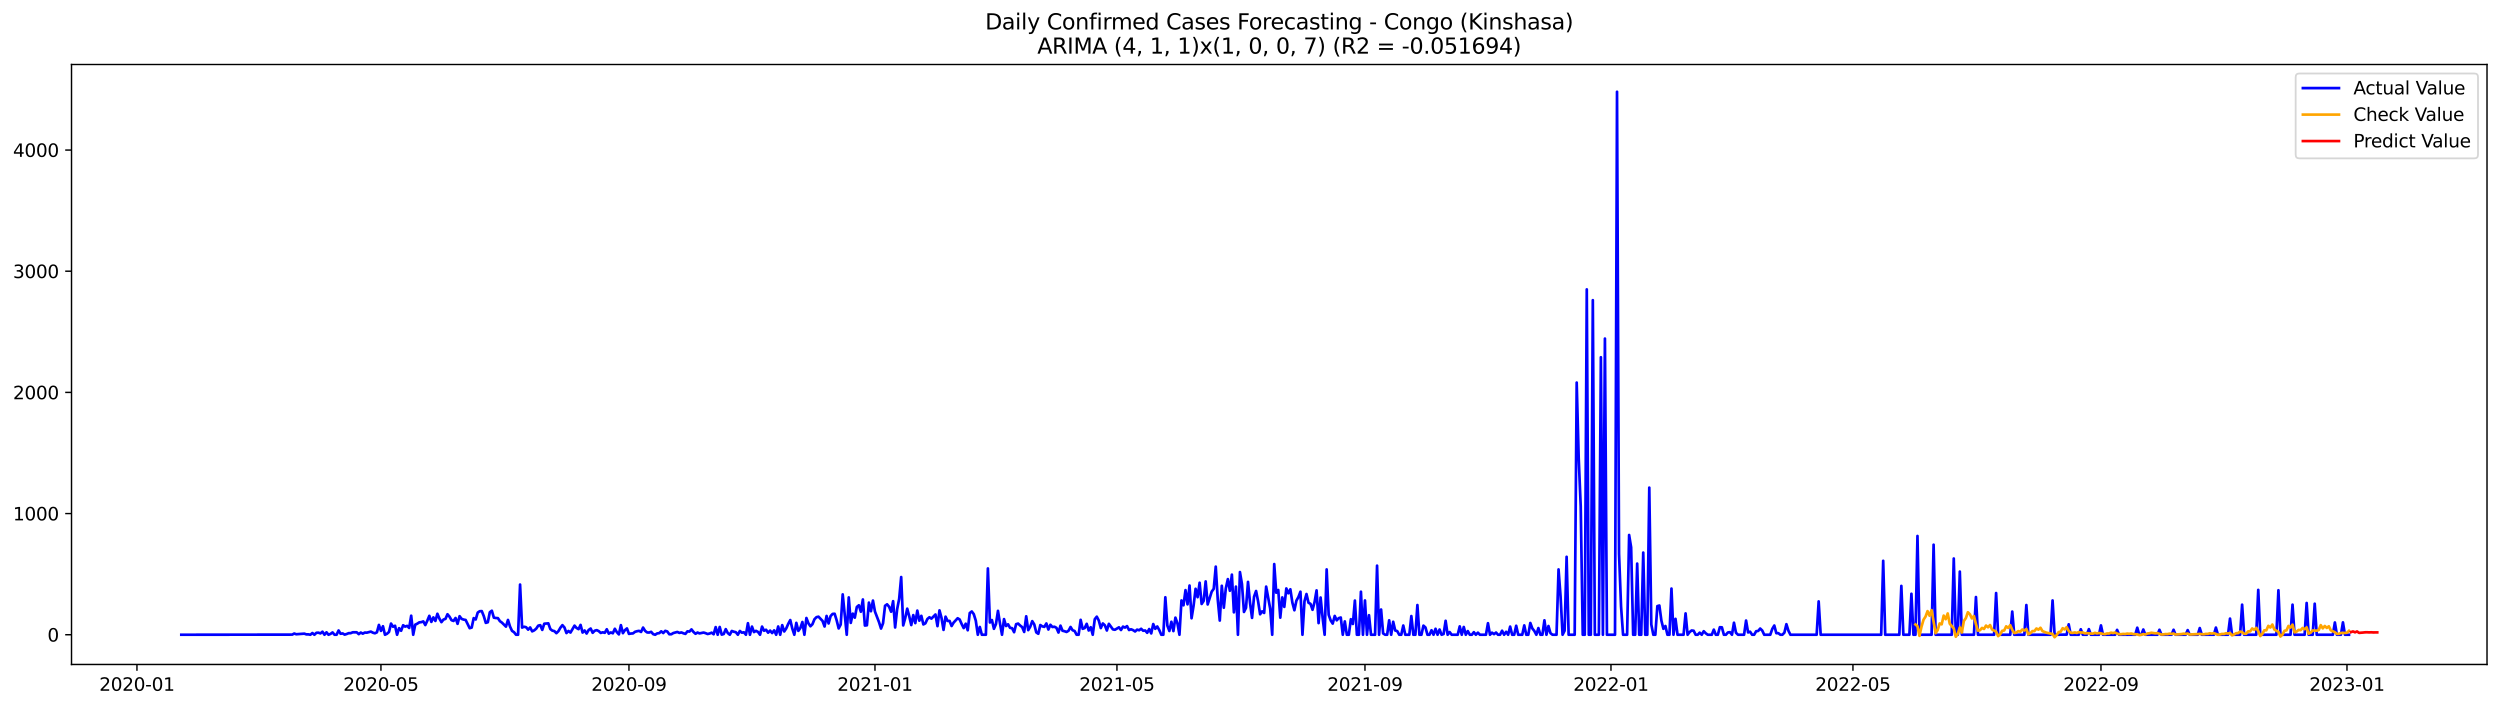<?xml version="1.0" encoding="utf-8" standalone="no"?>
<!DOCTYPE svg PUBLIC "-//W3C//DTD SVG 1.1//EN"
  "http://www.w3.org/Graphics/SVG/1.1/DTD/svg11.dtd">
<svg xmlns:xlink="http://www.w3.org/1999/xlink" width="1386.05pt" height="392.274pt" viewBox="0 0 1386.05 392.274" xmlns="http://www.w3.org/2000/svg" version="1.1">
 <defs>
  <style type="text/css">*{stroke-linejoin: round; stroke-linecap: butt}</style>
 </defs>
 <g id="figure_1">
  <g id="patch_1">
   <path d="M 0 392.274 
L 1386.05 392.274 
L 1386.05 0 
L 0 0 
z
" style="fill: #ffffff"/>
  </g>
  <g id="axes_1">
   <g id="patch_2">
    <path d="M 39.65 368.396 
L 1378.85 368.396 
L 1378.85 35.755 
L 39.65 35.755 
z
" style="fill: #ffffff"/>
   </g>
   <g id="matplotlib.axis_1">
    <g id="xtick_1">
     <g id="line2d_1">
      <defs>
       <path id="mf7fb9872f3" d="M 0 0 
L 0 3.5 
" style="stroke: #000000; stroke-width: 0.8"/>
      </defs>
      <g>
       <use xlink:href="#mf7fb9872f3" x="75.928" y="368.396" style="stroke: #000000; stroke-width: 0.8"/>
      </g>
     </g>
     <g id="text_1">
      <!-- 2020-01 -->
      <g transform="translate(55.036 382.994)scale(0.1 -0.1)">
       <defs>
        <path id="DejaVuSans-32" d="M 1228 531 
L 3431 531 
L 3431 0 
L 469 0 
L 469 531 
Q 828 903 1448 1529 
Q 2069 2156 2228 2338 
Q 2531 2678 2651 2914 
Q 2772 3150 2772 3378 
Q 2772 3750 2511 3984 
Q 2250 4219 1831 4219 
Q 1534 4219 1204 4116 
Q 875 4013 500 3803 
L 500 4441 
Q 881 4594 1212 4672 
Q 1544 4750 1819 4750 
Q 2544 4750 2975 4387 
Q 3406 4025 3406 3419 
Q 3406 3131 3298 2873 
Q 3191 2616 2906 2266 
Q 2828 2175 2409 1742 
Q 1991 1309 1228 531 
z
" transform="scale(0.016)"/>
        <path id="DejaVuSans-30" d="M 2034 4250 
Q 1547 4250 1301 3770 
Q 1056 3291 1056 2328 
Q 1056 1369 1301 889 
Q 1547 409 2034 409 
Q 2525 409 2770 889 
Q 3016 1369 3016 2328 
Q 3016 3291 2770 3770 
Q 2525 4250 2034 4250 
z
M 2034 4750 
Q 2819 4750 3233 4129 
Q 3647 3509 3647 2328 
Q 3647 1150 3233 529 
Q 2819 -91 2034 -91 
Q 1250 -91 836 529 
Q 422 1150 422 2328 
Q 422 3509 836 4129 
Q 1250 4750 2034 4750 
z
" transform="scale(0.016)"/>
        <path id="DejaVuSans-2d" d="M 313 2009 
L 1997 2009 
L 1997 1497 
L 313 1497 
L 313 2009 
z
" transform="scale(0.016)"/>
        <path id="DejaVuSans-31" d="M 794 531 
L 1825 531 
L 1825 4091 
L 703 3866 
L 703 4441 
L 1819 4666 
L 2450 4666 
L 2450 531 
L 3481 531 
L 3481 0 
L 794 0 
L 794 531 
z
" transform="scale(0.016)"/>
       </defs>
       <use xlink:href="#DejaVuSans-32"/>
       <use xlink:href="#DejaVuSans-30" x="63.623"/>
       <use xlink:href="#DejaVuSans-32" x="127.246"/>
       <use xlink:href="#DejaVuSans-30" x="190.869"/>
       <use xlink:href="#DejaVuSans-2d" x="254.492"/>
       <use xlink:href="#DejaVuSans-30" x="290.576"/>
       <use xlink:href="#DejaVuSans-31" x="354.199"/>
      </g>
     </g>
    </g>
    <g id="xtick_2">
     <g id="line2d_2">
      <g>
       <use xlink:href="#mf7fb9872f3" x="211.2" y="368.396" style="stroke: #000000; stroke-width: 0.8"/>
      </g>
     </g>
     <g id="text_2">
      <!-- 2020-05 -->
      <g transform="translate(190.309 382.994)scale(0.1 -0.1)">
       <defs>
        <path id="DejaVuSans-35" d="M 691 4666 
L 3169 4666 
L 3169 4134 
L 1269 4134 
L 1269 2991 
Q 1406 3038 1543 3061 
Q 1681 3084 1819 3084 
Q 2600 3084 3056 2656 
Q 3513 2228 3513 1497 
Q 3513 744 3044 326 
Q 2575 -91 1722 -91 
Q 1428 -91 1123 -41 
Q 819 9 494 109 
L 494 744 
Q 775 591 1075 516 
Q 1375 441 1709 441 
Q 2250 441 2565 725 
Q 2881 1009 2881 1497 
Q 2881 1984 2565 2268 
Q 2250 2553 1709 2553 
Q 1456 2553 1204 2497 
Q 953 2441 691 2322 
L 691 4666 
z
" transform="scale(0.016)"/>
       </defs>
       <use xlink:href="#DejaVuSans-32"/>
       <use xlink:href="#DejaVuSans-30" x="63.623"/>
       <use xlink:href="#DejaVuSans-32" x="127.246"/>
       <use xlink:href="#DejaVuSans-30" x="190.869"/>
       <use xlink:href="#DejaVuSans-2d" x="254.492"/>
       <use xlink:href="#DejaVuSans-30" x="290.576"/>
       <use xlink:href="#DejaVuSans-35" x="354.199"/>
      </g>
     </g>
    </g>
    <g id="xtick_3">
     <g id="line2d_3">
      <g>
       <use xlink:href="#mf7fb9872f3" x="348.709" y="368.396" style="stroke: #000000; stroke-width: 0.8"/>
      </g>
     </g>
     <g id="text_3">
      <!-- 2020-09 -->
      <g transform="translate(327.818 382.994)scale(0.1 -0.1)">
       <defs>
        <path id="DejaVuSans-39" d="M 703 97 
L 703 672 
Q 941 559 1184 500 
Q 1428 441 1663 441 
Q 2288 441 2617 861 
Q 2947 1281 2994 2138 
Q 2813 1869 2534 1725 
Q 2256 1581 1919 1581 
Q 1219 1581 811 2004 
Q 403 2428 403 3163 
Q 403 3881 828 4315 
Q 1253 4750 1959 4750 
Q 2769 4750 3195 4129 
Q 3622 3509 3622 2328 
Q 3622 1225 3098 567 
Q 2575 -91 1691 -91 
Q 1453 -91 1209 -44 
Q 966 3 703 97 
z
M 1959 2075 
Q 2384 2075 2632 2365 
Q 2881 2656 2881 3163 
Q 2881 3666 2632 3958 
Q 2384 4250 1959 4250 
Q 1534 4250 1286 3958 
Q 1038 3666 1038 3163 
Q 1038 2656 1286 2365 
Q 1534 2075 1959 2075 
z
" transform="scale(0.016)"/>
       </defs>
       <use xlink:href="#DejaVuSans-32"/>
       <use xlink:href="#DejaVuSans-30" x="63.623"/>
       <use xlink:href="#DejaVuSans-32" x="127.246"/>
       <use xlink:href="#DejaVuSans-30" x="190.869"/>
       <use xlink:href="#DejaVuSans-2d" x="254.492"/>
       <use xlink:href="#DejaVuSans-30" x="290.576"/>
       <use xlink:href="#DejaVuSans-39" x="354.199"/>
      </g>
     </g>
    </g>
    <g id="xtick_4">
     <g id="line2d_4">
      <g>
       <use xlink:href="#mf7fb9872f3" x="485.1" y="368.396" style="stroke: #000000; stroke-width: 0.8"/>
      </g>
     </g>
     <g id="text_4">
      <!-- 2021-01 -->
      <g transform="translate(464.208 382.994)scale(0.1 -0.1)">
       <use xlink:href="#DejaVuSans-32"/>
       <use xlink:href="#DejaVuSans-30" x="63.623"/>
       <use xlink:href="#DejaVuSans-32" x="127.246"/>
       <use xlink:href="#DejaVuSans-31" x="190.869"/>
       <use xlink:href="#DejaVuSans-2d" x="254.492"/>
       <use xlink:href="#DejaVuSans-30" x="290.576"/>
       <use xlink:href="#DejaVuSans-31" x="354.199"/>
      </g>
     </g>
    </g>
    <g id="xtick_5">
     <g id="line2d_5">
      <g>
       <use xlink:href="#mf7fb9872f3" x="619.255" y="368.396" style="stroke: #000000; stroke-width: 0.8"/>
      </g>
     </g>
     <g id="text_5">
      <!-- 2021-05 -->
      <g transform="translate(598.363 382.994)scale(0.1 -0.1)">
       <use xlink:href="#DejaVuSans-32"/>
       <use xlink:href="#DejaVuSans-30" x="63.623"/>
       <use xlink:href="#DejaVuSans-32" x="127.246"/>
       <use xlink:href="#DejaVuSans-31" x="190.869"/>
       <use xlink:href="#DejaVuSans-2d" x="254.492"/>
       <use xlink:href="#DejaVuSans-30" x="290.576"/>
       <use xlink:href="#DejaVuSans-35" x="354.199"/>
      </g>
     </g>
    </g>
    <g id="xtick_6">
     <g id="line2d_6">
      <g>
       <use xlink:href="#mf7fb9872f3" x="756.763" y="368.396" style="stroke: #000000; stroke-width: 0.8"/>
      </g>
     </g>
     <g id="text_6">
      <!-- 2021-09 -->
      <g transform="translate(735.872 382.994)scale(0.1 -0.1)">
       <use xlink:href="#DejaVuSans-32"/>
       <use xlink:href="#DejaVuSans-30" x="63.623"/>
       <use xlink:href="#DejaVuSans-32" x="127.246"/>
       <use xlink:href="#DejaVuSans-31" x="190.869"/>
       <use xlink:href="#DejaVuSans-2d" x="254.492"/>
       <use xlink:href="#DejaVuSans-30" x="290.576"/>
       <use xlink:href="#DejaVuSans-39" x="354.199"/>
      </g>
     </g>
    </g>
    <g id="xtick_7">
     <g id="line2d_7">
      <g>
       <use xlink:href="#mf7fb9872f3" x="893.154" y="368.396" style="stroke: #000000; stroke-width: 0.8"/>
      </g>
     </g>
     <g id="text_7">
      <!-- 2022-01 -->
      <g transform="translate(872.262 382.994)scale(0.1 -0.1)">
       <use xlink:href="#DejaVuSans-32"/>
       <use xlink:href="#DejaVuSans-30" x="63.623"/>
       <use xlink:href="#DejaVuSans-32" x="127.246"/>
       <use xlink:href="#DejaVuSans-32" x="190.869"/>
       <use xlink:href="#DejaVuSans-2d" x="254.492"/>
       <use xlink:href="#DejaVuSans-30" x="290.576"/>
       <use xlink:href="#DejaVuSans-31" x="354.199"/>
      </g>
     </g>
    </g>
    <g id="xtick_8">
     <g id="line2d_8">
      <g>
       <use xlink:href="#mf7fb9872f3" x="1027.309" y="368.396" style="stroke: #000000; stroke-width: 0.8"/>
      </g>
     </g>
     <g id="text_8">
      <!-- 2022-05 -->
      <g transform="translate(1006.417 382.994)scale(0.1 -0.1)">
       <use xlink:href="#DejaVuSans-32"/>
       <use xlink:href="#DejaVuSans-30" x="63.623"/>
       <use xlink:href="#DejaVuSans-32" x="127.246"/>
       <use xlink:href="#DejaVuSans-32" x="190.869"/>
       <use xlink:href="#DejaVuSans-2d" x="254.492"/>
       <use xlink:href="#DejaVuSans-30" x="290.576"/>
       <use xlink:href="#DejaVuSans-35" x="354.199"/>
      </g>
     </g>
    </g>
    <g id="xtick_9">
     <g id="line2d_9">
      <g>
       <use xlink:href="#mf7fb9872f3" x="1164.817" y="368.396" style="stroke: #000000; stroke-width: 0.8"/>
      </g>
     </g>
     <g id="text_9">
      <!-- 2022-09 -->
      <g transform="translate(1143.926 382.994)scale(0.1 -0.1)">
       <use xlink:href="#DejaVuSans-32"/>
       <use xlink:href="#DejaVuSans-30" x="63.623"/>
       <use xlink:href="#DejaVuSans-32" x="127.246"/>
       <use xlink:href="#DejaVuSans-32" x="190.869"/>
       <use xlink:href="#DejaVuSans-2d" x="254.492"/>
       <use xlink:href="#DejaVuSans-30" x="290.576"/>
       <use xlink:href="#DejaVuSans-39" x="354.199"/>
      </g>
     </g>
    </g>
    <g id="xtick_10">
     <g id="line2d_10">
      <g>
       <use xlink:href="#mf7fb9872f3" x="1301.208" y="368.396" style="stroke: #000000; stroke-width: 0.8"/>
      </g>
     </g>
     <g id="text_10">
      <!-- 2023-01 -->
      <g transform="translate(1280.317 382.994)scale(0.1 -0.1)">
       <defs>
        <path id="DejaVuSans-33" d="M 2597 2516 
Q 3050 2419 3304 2112 
Q 3559 1806 3559 1356 
Q 3559 666 3084 287 
Q 2609 -91 1734 -91 
Q 1441 -91 1130 -33 
Q 819 25 488 141 
L 488 750 
Q 750 597 1062 519 
Q 1375 441 1716 441 
Q 2309 441 2620 675 
Q 2931 909 2931 1356 
Q 2931 1769 2642 2001 
Q 2353 2234 1838 2234 
L 1294 2234 
L 1294 2753 
L 1863 2753 
Q 2328 2753 2575 2939 
Q 2822 3125 2822 3475 
Q 2822 3834 2567 4026 
Q 2313 4219 1838 4219 
Q 1578 4219 1281 4162 
Q 984 4106 628 3988 
L 628 4550 
Q 988 4650 1302 4700 
Q 1616 4750 1894 4750 
Q 2613 4750 3031 4423 
Q 3450 4097 3450 3541 
Q 3450 3153 3228 2886 
Q 3006 2619 2597 2516 
z
" transform="scale(0.016)"/>
       </defs>
       <use xlink:href="#DejaVuSans-32"/>
       <use xlink:href="#DejaVuSans-30" x="63.623"/>
       <use xlink:href="#DejaVuSans-32" x="127.246"/>
       <use xlink:href="#DejaVuSans-33" x="190.869"/>
       <use xlink:href="#DejaVuSans-2d" x="254.492"/>
       <use xlink:href="#DejaVuSans-30" x="290.576"/>
       <use xlink:href="#DejaVuSans-31" x="354.199"/>
      </g>
     </g>
    </g>
   </g>
   <g id="matplotlib.axis_2">
    <g id="ytick_1">
     <g id="line2d_11">
      <defs>
       <path id="mee8cd96e01" d="M 0 0 
L -3.5 0 
" style="stroke: #000000; stroke-width: 0.8"/>
      </defs>
      <g>
       <use xlink:href="#mee8cd96e01" x="39.65" y="351.91" style="stroke: #000000; stroke-width: 0.8"/>
      </g>
     </g>
     <g id="text_11">
      <!-- 0 -->
      <g transform="translate(26.288 355.709)scale(0.1 -0.1)">
       <use xlink:href="#DejaVuSans-30"/>
      </g>
     </g>
    </g>
    <g id="ytick_2">
     <g id="line2d_12">
      <g>
       <use xlink:href="#mee8cd96e01" x="39.65" y="284.73" style="stroke: #000000; stroke-width: 0.8"/>
      </g>
     </g>
     <g id="text_12">
      <!-- 1000 -->
      <g transform="translate(7.2 288.529)scale(0.1 -0.1)">
       <use xlink:href="#DejaVuSans-31"/>
       <use xlink:href="#DejaVuSans-30" x="63.623"/>
       <use xlink:href="#DejaVuSans-30" x="127.246"/>
       <use xlink:href="#DejaVuSans-30" x="190.869"/>
      </g>
     </g>
    </g>
    <g id="ytick_3">
     <g id="line2d_13">
      <g>
       <use xlink:href="#mee8cd96e01" x="39.65" y="217.549" style="stroke: #000000; stroke-width: 0.8"/>
      </g>
     </g>
     <g id="text_13">
      <!-- 2000 -->
      <g transform="translate(7.2 221.349)scale(0.1 -0.1)">
       <use xlink:href="#DejaVuSans-32"/>
       <use xlink:href="#DejaVuSans-30" x="63.623"/>
       <use xlink:href="#DejaVuSans-30" x="127.246"/>
       <use xlink:href="#DejaVuSans-30" x="190.869"/>
      </g>
     </g>
    </g>
    <g id="ytick_4">
     <g id="line2d_14">
      <g>
       <use xlink:href="#mee8cd96e01" x="39.65" y="150.369" style="stroke: #000000; stroke-width: 0.8"/>
      </g>
     </g>
     <g id="text_14">
      <!-- 3000 -->
      <g transform="translate(7.2 154.169)scale(0.1 -0.1)">
       <use xlink:href="#DejaVuSans-33"/>
       <use xlink:href="#DejaVuSans-30" x="63.623"/>
       <use xlink:href="#DejaVuSans-30" x="127.246"/>
       <use xlink:href="#DejaVuSans-30" x="190.869"/>
      </g>
     </g>
    </g>
    <g id="ytick_5">
     <g id="line2d_15">
      <g>
       <use xlink:href="#mee8cd96e01" x="39.65" y="83.189" style="stroke: #000000; stroke-width: 0.8"/>
      </g>
     </g>
     <g id="text_15">
      <!-- 4000 -->
      <g transform="translate(7.2 86.988)scale(0.1 -0.1)">
       <defs>
        <path id="DejaVuSans-34" d="M 2419 4116 
L 825 1625 
L 2419 1625 
L 2419 4116 
z
M 2253 4666 
L 3047 4666 
L 3047 1625 
L 3713 1625 
L 3713 1100 
L 3047 1100 
L 3047 0 
L 2419 0 
L 2419 1100 
L 313 1100 
L 313 1709 
L 2253 4666 
z
" transform="scale(0.016)"/>
       </defs>
       <use xlink:href="#DejaVuSans-34"/>
       <use xlink:href="#DejaVuSans-30" x="63.623"/>
       <use xlink:href="#DejaVuSans-30" x="127.246"/>
       <use xlink:href="#DejaVuSans-30" x="190.869"/>
      </g>
     </g>
    </g>
   </g>
   <g id="line2d_16">
    <path d="M 100.523 351.91 
L 162.01 351.843 
L 163.128 351.238 
L 164.246 351.641 
L 168.718 351.305 
L 169.836 351.708 
L 170.954 351.708 
L 172.072 351.91 
L 173.19 350.969 
L 174.308 351.91 
L 175.426 350.835 
L 176.544 350.768 
L 177.662 351.171 
L 178.78 350.23 
L 179.898 351.91 
L 181.016 350.566 
L 182.134 351.91 
L 183.252 351.439 
L 184.369 350.633 
L 185.487 351.91 
L 186.605 351.91 
L 187.723 349.558 
L 188.841 351.372 
L 189.959 351.171 
L 191.077 351.843 
L 192.195 351.507 
L 193.313 351.036 
L 194.431 351.036 
L 195.549 350.566 
L 197.785 350.566 
L 198.903 351.574 
L 200.021 350.7 
L 201.139 351.305 
L 202.257 350.7 
L 203.375 350.768 
L 205.611 350.163 
L 206.729 350.768 
L 207.847 351.104 
L 208.964 350.566 
L 210.082 346.468 
L 211.2 349.76 
L 212.318 347.207 
L 213.436 351.91 
L 214.554 351.372 
L 215.672 350.365 
L 216.79 345.729 
L 217.908 347.476 
L 219.026 346.938 
L 220.144 351.91 
L 221.262 348.282 
L 222.38 349.693 
L 223.498 346.67 
L 224.616 347.409 
L 225.734 347.006 
L 226.852 348.148 
L 227.97 341.362 
L 229.088 351.91 
L 230.206 346.334 
L 231.324 345.796 
L 232.442 345.057 
L 233.56 344.923 
L 234.677 344.52 
L 235.795 346.535 
L 236.913 344.117 
L 238.031 341.43 
L 239.149 344.789 
L 240.267 342.303 
L 241.385 344.251 
L 242.503 340.288 
L 243.621 342.975 
L 244.739 344.923 
L 245.857 343.512 
L 246.975 343.109 
L 248.093 340.556 
L 249.211 341.9 
L 250.329 343.848 
L 251.447 344.251 
L 252.565 342.639 
L 253.683 345.864 
L 254.801 341.631 
L 255.919 343.109 
L 257.037 343.512 
L 258.155 343.714 
L 260.39 348.282 
L 261.508 347.946 
L 262.626 342.706 
L 263.744 343.445 
L 264.862 339.616 
L 265.98 338.877 
L 267.098 338.81 
L 268.216 341.564 
L 269.334 345.326 
L 270.452 344.99 
L 271.57 339.414 
L 272.688 338.608 
L 273.806 342.437 
L 274.924 342.639 
L 276.042 342.706 
L 277.16 344.386 
L 278.278 345.192 
L 280.514 347.409 
L 281.632 343.714 
L 282.75 347.341 
L 283.868 349.76 
L 284.986 350.499 
L 286.103 351.91 
L 287.221 351.91 
L 288.339 324.097 
L 289.457 347.946 
L 290.575 347.476 
L 291.693 347.745 
L 292.811 349.088 
L 293.929 347.879 
L 295.047 350.029 
L 296.165 349.491 
L 297.283 348.551 
L 298.401 346.871 
L 299.519 346.603 
L 300.637 349.223 
L 301.755 345.796 
L 303.991 345.595 
L 305.109 348.752 
L 306.227 349.626 
L 307.345 349.894 
L 308.463 351.036 
L 309.581 349.962 
L 310.699 348.013 
L 311.816 346.603 
L 312.934 347.879 
L 314.052 350.969 
L 315.17 349.827 
L 316.288 350.7 
L 318.524 346.871 
L 319.642 348.148 
L 320.76 348.819 
L 321.878 346.468 
L 322.996 350.7 
L 324.114 349.558 
L 325.232 351.238 
L 326.35 349.29 
L 327.468 348.484 
L 328.586 350.835 
L 329.704 349.693 
L 330.822 349.357 
L 331.94 349.894 
L 333.058 350.902 
L 334.176 350.566 
L 335.294 350.835 
L 336.412 348.887 
L 337.529 351.305 
L 338.647 350.633 
L 339.765 351.104 
L 340.883 348.618 
L 342.001 350.499 
L 343.119 351.708 
L 344.237 346.603 
L 345.355 351.036 
L 346.473 349.357 
L 347.591 348.416 
L 348.709 351.439 
L 349.827 351.238 
L 350.945 351.171 
L 352.063 350.297 
L 353.181 349.962 
L 354.299 349.76 
L 355.417 350.365 
L 356.535 347.946 
L 357.653 349.76 
L 358.771 350.633 
L 359.889 350.7 
L 361.007 350.297 
L 362.125 351.574 
L 363.242 351.91 
L 364.36 351.171 
L 365.478 351.036 
L 366.596 350.029 
L 367.714 350.969 
L 368.832 349.76 
L 369.95 350.096 
L 371.068 351.641 
L 372.186 351.641 
L 373.304 350.969 
L 375.54 350.365 
L 376.658 350.902 
L 377.776 350.633 
L 378.894 351.104 
L 380.012 351.439 
L 381.13 350.029 
L 382.248 350.163 
L 383.366 348.954 
L 384.484 350.365 
L 385.602 351.372 
L 386.72 350.7 
L 387.838 351.171 
L 390.073 350.7 
L 391.191 351.036 
L 392.309 351.507 
L 393.427 351.238 
L 394.545 350.768 
L 395.663 351.641 
L 396.781 347.677 
L 397.899 351.91 
L 399.017 347.61 
L 400.135 351.843 
L 401.253 351.507 
L 402.371 348.819 
L 403.489 350.969 
L 404.607 351.91 
L 405.725 349.827 
L 406.843 350.23 
L 407.961 350.499 
L 409.079 351.91 
L 410.197 349.827 
L 411.315 350.768 
L 412.433 350.566 
L 413.551 351.91 
L 414.668 345.528 
L 415.786 351.91 
L 416.904 347.409 
L 418.022 350.432 
L 419.14 349.76 
L 420.258 350.365 
L 421.376 351.91 
L 422.494 347.409 
L 423.612 349.693 
L 424.73 349.155 
L 425.848 350.768 
L 426.966 349.626 
L 428.084 350.969 
L 429.202 349.491 
L 430.32 351.91 
L 431.438 347.341 
L 432.556 351.91 
L 433.674 346.603 
L 434.792 350.096 
L 435.91 348.416 
L 437.028 345.864 
L 438.146 343.781 
L 439.264 348.484 
L 440.381 351.91 
L 441.499 345.326 
L 442.617 349.76 
L 443.735 348.215 
L 444.853 344.856 
L 445.971 351.91 
L 447.089 342.639 
L 448.207 345.595 
L 449.325 347.207 
L 450.443 346.065 
L 451.561 343.311 
L 452.679 342.169 
L 453.797 341.9 
L 456.033 344.251 
L 457.151 347.341 
L 458.269 341.497 
L 459.387 345.662 
L 460.505 341.564 
L 461.623 340.355 
L 462.741 340.288 
L 463.859 343.915 
L 464.977 348.416 
L 466.094 346.267 
L 467.212 329.539 
L 469.448 351.91 
L 470.566 331.218 
L 471.684 345.326 
L 472.802 340.22 
L 473.92 342.437 
L 475.038 336.525 
L 476.156 335.585 
L 477.274 339.146 
L 478.392 332.36 
L 479.51 346.804 
L 480.628 346.67 
L 481.746 334.107 
L 482.864 338.877 
L 483.982 332.965 
L 485.1 339.078 
L 487.336 344.923 
L 488.454 348.484 
L 489.572 345.528 
L 490.69 335.854 
L 491.807 335.048 
L 492.925 336.391 
L 494.043 339.146 
L 495.161 333.301 
L 496.279 347.879 
L 497.397 337.735 
L 498.515 332.024 
L 499.633 319.932 
L 500.751 346.737 
L 501.869 342.706 
L 502.987 337.466 
L 504.105 341.698 
L 505.223 346.535 
L 506.341 341.027 
L 507.459 345.46 
L 508.577 338.541 
L 509.695 344.117 
L 510.813 341.43 
L 511.931 346.199 
L 513.049 345.595 
L 514.167 343.176 
L 515.285 342.236 
L 516.403 342.975 
L 518.638 340.691 
L 519.756 347.14 
L 520.874 338.407 
L 521.992 342.572 
L 523.11 349.223 
L 524.228 341.9 
L 525.346 344.251 
L 526.464 344.251 
L 527.582 347.073 
L 528.7 345.192 
L 530.936 342.773 
L 532.054 343.445 
L 533.172 345.998 
L 534.29 348.215 
L 535.408 345.796 
L 536.526 349.424 
L 537.644 339.884 
L 538.762 339.011 
L 539.88 340.489 
L 540.998 344.117 
L 542.116 351.91 
L 543.233 347.61 
L 544.351 351.91 
L 546.587 351.91 
L 547.705 315.162 
L 548.823 345.125 
L 549.941 343.781 
L 551.059 348.618 
L 552.177 345.998 
L 553.295 338.675 
L 554.413 345.662 
L 555.531 351.91 
L 556.649 343.243 
L 557.767 347.073 
L 558.885 346.132 
L 560.003 348.08 
L 561.121 348.282 
L 562.239 350.499 
L 563.357 346.065 
L 564.475 345.729 
L 565.593 346.804 
L 566.711 347.677 
L 567.829 350.365 
L 568.946 341.698 
L 570.064 349.357 
L 571.182 347.476 
L 572.3 344.386 
L 573.418 346.199 
L 574.536 350.633 
L 575.654 351.372 
L 576.772 346.535 
L 577.89 347.274 
L 579.008 347.543 
L 580.126 345.662 
L 581.244 349.021 
L 582.362 346.401 
L 583.48 347.61 
L 584.598 347.476 
L 585.716 348.08 
L 586.834 350.7 
L 587.952 346.871 
L 589.07 349.693 
L 590.188 349.962 
L 591.306 350.365 
L 592.424 349.693 
L 593.542 347.61 
L 594.659 349.424 
L 595.777 349.827 
L 596.895 351.91 
L 598.013 351.91 
L 599.131 343.647 
L 600.249 348.618 
L 601.367 348.215 
L 602.485 345.864 
L 603.603 349.558 
L 604.721 347.745 
L 605.839 351.91 
L 606.957 343.311 
L 608.075 341.9 
L 609.193 344.05 
L 610.311 348.215 
L 611.429 345.662 
L 612.547 346.67 
L 613.665 349.558 
L 614.783 345.864 
L 617.019 348.954 
L 618.137 349.155 
L 620.372 347.812 
L 621.49 349.29 
L 622.608 347.409 
L 623.726 347.946 
L 624.844 347.14 
L 625.962 349.29 
L 627.08 348.887 
L 628.198 349.357 
L 629.316 350.096 
L 630.434 349.088 
L 631.552 349.424 
L 632.67 348.618 
L 633.788 349.693 
L 634.906 349.558 
L 636.024 350.835 
L 637.142 348.752 
L 638.26 351.171 
L 639.378 345.998 
L 640.496 348.618 
L 641.614 347.341 
L 642.732 349.357 
L 643.85 351.91 
L 644.968 351.91 
L 646.085 331.151 
L 647.203 346.804 
L 648.321 349.827 
L 649.439 344.721 
L 650.557 349.894 
L 651.675 342.437 
L 652.793 345.595 
L 653.911 351.91 
L 655.029 332.898 
L 656.147 335.585 
L 657.265 327.187 
L 658.383 335.048 
L 659.501 324.635 
L 660.619 342.773 
L 661.737 335.854 
L 662.855 326.448 
L 663.973 331.084 
L 665.091 323.089 
L 666.209 334.846 
L 667.327 333.166 
L 668.445 322.35 
L 669.563 335.115 
L 671.798 327.994 
L 672.916 326.448 
L 674.034 314.154 
L 675.152 332.427 
L 676.27 344.05 
L 677.388 324.769 
L 678.506 336.929 
L 679.624 326.18 
L 680.742 321.074 
L 681.86 327.523 
L 682.978 318.588 
L 684.096 339.481 
L 685.214 325.239 
L 686.332 351.91 
L 687.45 317.178 
L 688.568 323.828 
L 689.686 339.28 
L 690.804 336.996 
L 691.922 322.619 
L 693.04 334.241 
L 694.158 342.572 
L 695.276 330.815 
L 696.394 327.658 
L 697.511 333.368 
L 698.629 340.556 
L 699.747 338.944 
L 700.865 339.817 
L 701.983 325.239 
L 704.219 337.466 
L 705.337 351.91 
L 706.455 312.744 
L 707.573 328.598 
L 708.691 327.12 
L 709.809 342.437 
L 710.927 331.218 
L 712.045 336.458 
L 713.163 326.247 
L 714.281 328.934 
L 715.399 326.717 
L 716.517 334.107 
L 717.635 338.339 
L 718.753 333.032 
L 719.871 331.017 
L 720.989 328.061 
L 722.106 351.91 
L 723.224 333.368 
L 724.342 329.337 
L 725.46 334.174 
L 726.578 334.779 
L 727.696 338.071 
L 728.814 333.838 
L 729.932 327.322 
L 731.05 345.46 
L 732.168 331.285 
L 733.286 342.505 
L 734.404 351.91 
L 735.522 315.7 
L 736.64 340.825 
L 737.758 343.982 
L 738.876 345.729 
L 739.994 341.497 
L 741.112 343.915 
L 742.23 342.706 
L 743.348 342.37 
L 744.466 351.91 
L 745.584 344.52 
L 746.702 351.91 
L 747.819 351.91 
L 748.937 343.311 
L 750.055 345.931 
L 751.173 332.965 
L 752.291 351.91 
L 753.409 351.91 
L 754.527 328.061 
L 755.645 351.91 
L 756.763 332.898 
L 757.881 351.91 
L 758.999 341.094 
L 760.117 351.91 
L 762.353 351.91 
L 763.471 313.617 
L 764.589 351.91 
L 765.707 337.936 
L 766.825 351.171 
L 767.943 351.91 
L 769.061 351.91 
L 770.179 343.915 
L 771.297 351.91 
L 772.415 344.721 
L 773.532 349.558 
L 774.65 349.894 
L 775.768 351.91 
L 776.886 351.91 
L 778.004 346.804 
L 779.122 351.91 
L 781.358 351.91 
L 782.476 341.564 
L 783.594 351.91 
L 784.712 351.91 
L 785.83 335.451 
L 786.948 351.91 
L 788.066 351.91 
L 789.184 346.871 
L 790.302 347.879 
L 791.42 351.91 
L 792.538 351.91 
L 793.656 349.424 
L 794.774 351.91 
L 795.892 348.618 
L 797.01 351.91 
L 798.128 349.021 
L 799.245 351.91 
L 800.363 351.507 
L 801.481 344.184 
L 802.599 351.91 
L 803.717 350.432 
L 804.835 351.91 
L 808.189 351.91 
L 809.307 347.274 
L 810.425 351.91 
L 811.543 347.61 
L 812.661 351.91 
L 813.779 349.894 
L 814.897 351.91 
L 816.015 351.91 
L 817.133 350.499 
L 818.251 351.91 
L 819.369 350.768 
L 820.487 351.91 
L 823.841 351.91 
L 824.958 345.528 
L 826.076 351.91 
L 827.194 350.768 
L 828.312 351.574 
L 829.43 350.7 
L 830.548 351.91 
L 831.666 351.91 
L 832.784 349.693 
L 833.902 351.91 
L 835.02 350.297 
L 836.138 351.91 
L 837.256 347.409 
L 838.374 351.91 
L 839.492 351.91 
L 840.61 346.938 
L 841.728 351.91 
L 843.964 351.91 
L 845.082 346.737 
L 846.2 351.91 
L 847.318 351.91 
L 848.436 345.393 
L 849.554 348.416 
L 850.671 349.827 
L 851.789 351.91 
L 852.907 348.215 
L 854.025 351.91 
L 855.143 351.91 
L 856.261 343.915 
L 857.379 351.91 
L 858.497 347.073 
L 859.615 351.036 
L 860.733 351.91 
L 862.969 351.91 
L 864.087 315.7 
L 865.205 330.614 
L 866.323 351.91 
L 867.441 349.693 
L 868.559 308.713 
L 869.677 351.91 
L 873.031 351.91 
L 874.149 212.108 
L 875.267 254.095 
L 876.384 280.699 
L 877.502 351.91 
L 878.62 351.91 
L 879.738 160.446 
L 880.856 351.91 
L 881.974 351.91 
L 883.092 166.425 
L 884.21 351.91 
L 886.446 351.91 
L 887.564 198.067 
L 888.682 351.91 
L 889.8 187.721 
L 890.918 351.91 
L 895.39 351.91 
L 896.508 50.876 
L 897.626 307.033 
L 898.744 336.257 
L 899.862 351.91 
L 902.097 351.91 
L 903.215 296.62 
L 904.333 303.473 
L 905.451 351.91 
L 906.569 351.91 
L 907.687 312.475 
L 908.805 351.91 
L 909.923 351.91 
L 911.041 306.362 
L 912.159 351.91 
L 913.277 351.91 
L 914.395 270.353 
L 915.513 346.199 
L 916.631 351.91 
L 917.749 351.91 
L 918.867 336.055 
L 919.985 335.719 
L 921.103 344.05 
L 922.221 348.618 
L 923.339 347.073 
L 924.457 351.91 
L 925.575 351.91 
L 926.693 326.314 
L 927.81 351.91 
L 928.928 343.109 
L 930.046 351.91 
L 933.4 351.91 
L 934.518 340.086 
L 935.636 351.91 
L 936.754 350.432 
L 937.872 349.558 
L 938.99 349.693 
L 940.108 351.91 
L 941.226 351.91 
L 942.344 350.768 
L 943.462 351.91 
L 944.58 349.962 
L 945.698 351.104 
L 946.816 351.91 
L 949.052 351.91 
L 950.17 349.088 
L 951.288 351.91 
L 952.406 351.91 
L 953.523 347.745 
L 954.641 347.812 
L 955.759 351.91 
L 956.877 351.91 
L 957.995 350.633 
L 959.113 350.499 
L 960.231 351.91 
L 961.349 345.259 
L 962.467 350.835 
L 963.585 351.91 
L 966.939 351.91 
L 968.057 344.05 
L 969.175 350.633 
L 970.293 350.23 
L 971.411 351.91 
L 972.529 351.91 
L 973.647 349.962 
L 974.765 349.827 
L 975.883 348.484 
L 977.001 349.558 
L 978.119 351.91 
L 981.472 351.91 
L 982.59 348.685 
L 983.708 346.804 
L 984.826 351.036 
L 985.944 351.036 
L 987.062 351.91 
L 988.18 351.91 
L 989.298 350.768 
L 990.416 346.065 
L 991.534 349.693 
L 992.652 351.91 
L 1007.185 351.91 
L 1008.303 333.435 
L 1009.421 351.91 
L 1042.96 351.91 
L 1044.078 310.93 
L 1045.196 351.91 
L 1053.022 351.91 
L 1054.14 324.836 
L 1055.258 351.91 
L 1058.611 351.91 
L 1059.729 329.203 
L 1060.847 351.91 
L 1061.965 351.91 
L 1063.083 297.158 
L 1064.201 351.91 
L 1070.909 351.91 
L 1072.027 301.995 
L 1073.145 351.91 
L 1082.088 351.91 
L 1083.206 309.653 
L 1084.324 351.91 
L 1085.442 351.91 
L 1086.56 316.909 
L 1087.678 351.91 
L 1094.386 351.91 
L 1095.504 331.017 
L 1096.622 351.91 
L 1105.566 351.91 
L 1106.684 328.8 
L 1107.801 351.91 
L 1114.509 351.91 
L 1115.627 339.078 
L 1116.745 351.91 
L 1122.335 351.91 
L 1123.453 335.451 
L 1124.571 351.91 
L 1136.868 351.91 
L 1137.986 332.898 
L 1139.104 351.91 
L 1145.812 351.843 
L 1146.93 346.132 
L 1148.048 351.91 
L 1152.52 351.91 
L 1153.638 348.887 
L 1154.756 351.91 
L 1156.992 351.91 
L 1158.11 348.819 
L 1159.227 351.91 
L 1163.699 351.91 
L 1164.817 346.737 
L 1165.935 351.91 
L 1172.643 351.91 
L 1173.761 349.223 
L 1174.879 351.91 
L 1183.823 351.91 
L 1184.94 348.013 
L 1186.058 351.91 
L 1187.176 351.91 
L 1188.294 349.021 
L 1189.412 351.91 
L 1196.12 351.91 
L 1197.238 349.155 
L 1198.356 351.91 
L 1203.946 351.91 
L 1205.064 349.155 
L 1206.182 351.91 
L 1211.771 351.91 
L 1212.889 349.357 
L 1214.007 351.91 
L 1218.479 351.91 
L 1219.597 348.215 
L 1220.715 351.91 
L 1227.423 351.91 
L 1228.541 347.946 
L 1229.659 351.91 
L 1235.248 351.91 
L 1236.366 342.975 
L 1237.484 351.91 
L 1241.956 351.91 
L 1243.074 335.249 
L 1244.192 351.91 
L 1250.9 351.91 
L 1252.018 327.053 
L 1253.136 351.91 
L 1262.079 351.91 
L 1263.197 327.255 
L 1264.315 351.91 
L 1269.905 351.91 
L 1271.023 335.249 
L 1272.141 351.91 
L 1277.731 351.91 
L 1278.849 334.309 
L 1279.967 351.91 
L 1282.203 351.91 
L 1283.321 334.712 
L 1284.439 351.91 
L 1293.382 351.91 
L 1294.5 345.125 
L 1295.618 351.91 
L 1297.854 351.91 
L 1298.972 345.057 
L 1300.09 351.91 
L 1302.326 351.91 
L 1302.326 351.91 
" clip-path="url(#p56ad906c58)" style="fill: none; stroke: #0000ff; stroke-width: 1.5; stroke-linecap: square"/>
   </g>
   <g id="line2d_17">
    <path d="M 1061.965 346.22 
L 1063.083 347.192 
L 1064.201 352.531 
L 1065.319 347.442 
L 1066.437 343.597 
L 1067.555 341.851 
L 1068.673 338.83 
L 1069.791 341.375 
L 1070.909 338.281 
L 1073.145 351.027 
L 1074.263 349.357 
L 1075.381 345.643 
L 1076.499 346.133 
L 1077.617 341.309 
L 1078.735 343.29 
L 1079.853 340.114 
L 1080.971 345.78 
L 1083.206 348.451 
L 1084.324 353.028 
L 1085.442 351.446 
L 1086.56 347.869 
L 1087.678 350.674 
L 1088.796 344.3 
L 1089.914 342.688 
L 1091.032 339.445 
L 1092.15 340.566 
L 1093.268 342.872 
L 1094.386 341.555 
L 1095.504 346.024 
L 1096.622 349.639 
L 1097.74 349.396 
L 1098.858 348.142 
L 1099.976 348.698 
L 1101.094 346.827 
L 1102.212 347.777 
L 1103.33 346.546 
L 1104.448 348.997 
L 1106.684 350.233 
L 1107.801 352.68 
L 1108.919 351.712 
L 1110.037 349.745 
L 1111.155 349.547 
L 1112.273 347.255 
L 1113.391 348.125 
L 1114.509 346.616 
L 1115.627 349.208 
L 1116.745 350.97 
L 1117.863 350.749 
L 1118.981 349.911 
L 1120.099 350.212 
L 1121.217 349.012 
L 1122.335 349.554 
L 1123.453 348.763 
L 1124.571 351.723 
L 1125.689 351.059 
L 1126.807 349.898 
L 1127.925 349.877 
L 1129.043 348.455 
L 1130.161 349.101 
L 1131.279 348.047 
L 1132.397 349.911 
L 1134.632 350.784 
L 1137.986 351.484 
L 1139.104 353.276 
L 1140.222 352.148 
L 1141.34 350.455 
L 1142.458 350.231 
L 1143.576 348.296 
L 1144.694 348.971 
L 1145.812 347.697 
L 1146.93 349.809 
L 1148.048 350.802 
L 1149.166 350.897 
L 1150.284 350.631 
L 1151.402 350.927 
L 1152.52 350.427 
L 1153.638 350.698 
L 1154.756 350.647 
L 1155.874 351.145 
L 1156.992 351.052 
L 1159.227 351.254 
L 1160.345 351.3 
L 1161.463 350.856 
L 1162.581 351.182 
L 1163.699 350.966 
L 1164.817 351.167 
L 1165.935 351.483 
L 1167.053 351.574 
L 1168.171 351.202 
L 1169.289 351.225 
L 1170.407 350.749 
L 1171.525 351.001 
L 1172.643 350.675 
L 1173.761 351.264 
L 1174.879 351.65 
L 1175.997 351.618 
L 1177.115 351.452 
L 1178.233 351.526 
L 1179.351 351.28 
L 1180.469 351.398 
L 1181.587 351.236 
L 1182.705 351.548 
L 1184.94 351.703 
L 1186.058 352.099 
L 1187.176 351.915 
L 1188.294 351.576 
L 1189.412 351.797 
L 1190.53 351.225 
L 1191.648 351.102 
L 1192.766 350.804 
L 1195.002 351.138 
L 1196.12 351.037 
L 1198.356 351.809 
L 1199.474 351.725 
L 1200.592 351.528 
L 1201.71 351.56 
L 1202.828 351.3 
L 1203.946 351.414 
L 1205.064 351.242 
L 1206.182 351.806 
L 1209.535 351.538 
L 1210.653 351.313 
L 1211.771 351.424 
L 1212.889 351.251 
L 1214.007 351.795 
L 1219.597 351.457 
L 1220.715 351.629 
L 1221.833 351.689 
L 1222.951 351.421 
L 1224.069 351.437 
L 1225.187 351.095 
L 1226.305 351.276 
L 1227.423 351.04 
L 1229.659 351.917 
L 1230.777 351.764 
L 1231.895 351.457 
L 1233.013 351.48 
L 1234.131 351.092 
L 1235.248 351.244 
L 1236.366 350.989 
L 1237.484 352.24 
L 1238.602 351.786 
L 1239.72 351.067 
L 1240.838 351.002 
L 1241.956 350.159 
L 1243.074 350.487 
L 1244.192 351.396 
L 1245.31 351.347 
L 1246.428 350.047 
L 1247.546 350.035 
L 1248.664 348.437 
L 1249.782 349.187 
L 1250.9 348.098 
L 1252.018 349.966 
L 1253.136 352.641 
L 1254.254 351.502 
L 1255.372 349.465 
L 1256.49 349.462 
L 1257.608 346.98 
L 1258.726 347.901 
L 1259.844 346.266 
L 1260.961 349.045 
L 1263.197 350.312 
L 1264.315 352.893 
L 1265.433 351.86 
L 1266.551 349.731 
L 1267.669 349.495 
L 1268.787 347.03 
L 1269.905 347.942 
L 1271.023 346.319 
L 1272.141 350.574 
L 1273.259 350.168 
L 1274.377 349.254 
L 1275.495 349.377 
L 1276.613 348.16 
L 1277.731 348.861 
L 1278.849 347.833 
L 1279.967 351.335 
L 1281.085 350.708 
L 1282.203 349.545 
L 1284.439 349.663 
L 1285.557 349.294 
L 1286.674 346.603 
L 1287.792 348.367 
L 1288.91 347.072 
L 1290.028 348.123 
L 1291.146 347.225 
L 1292.264 349.493 
L 1294.5 350.517 
L 1295.618 351.431 
L 1296.736 351.404 
L 1297.854 350.911 
L 1300.09 350.92 
L 1301.208 350.79 
L 1302.326 349.755 
L 1302.326 349.755 
" clip-path="url(#p56ad906c58)" style="fill: none; stroke: #ffa500; stroke-width: 1.5; stroke-linecap: square"/>
   </g>
   <g id="line2d_18">
    <path d="M 1303.444 350.449 
L 1304.562 350.073 
L 1305.68 350.571 
L 1306.798 350.091 
L 1307.916 350.888 
L 1309.034 350.781 
L 1310.152 350.694 
L 1311.27 350.561 
L 1312.387 350.542 
L 1313.505 350.609 
L 1314.623 350.563 
L 1315.741 350.632 
L 1316.859 350.619 
L 1317.977 350.611 
" clip-path="url(#p56ad906c58)" style="fill: none; stroke: #ff0000; stroke-width: 1.5; stroke-linecap: square"/>
   </g>
   <g id="patch_3">
    <path d="M 39.65 368.396 
L 39.65 35.755 
" style="fill: none; stroke: #000000; stroke-width: 0.8; stroke-linejoin: miter; stroke-linecap: square"/>
   </g>
   <g id="patch_4">
    <path d="M 1378.85 368.396 
L 1378.85 35.755 
" style="fill: none; stroke: #000000; stroke-width: 0.8; stroke-linejoin: miter; stroke-linecap: square"/>
   </g>
   <g id="patch_5">
    <path d="M 39.65 368.396 
L 1378.85 368.396 
" style="fill: none; stroke: #000000; stroke-width: 0.8; stroke-linejoin: miter; stroke-linecap: square"/>
   </g>
   <g id="patch_6">
    <path d="M 39.65 35.755 
L 1378.85 35.755 
" style="fill: none; stroke: #000000; stroke-width: 0.8; stroke-linejoin: miter; stroke-linecap: square"/>
   </g>
   <g id="text_16">
    <!-- Daily Confirmed Cases Forecasting - Congo (Kinshasa) -->
    <g transform="translate(546.206 16.318)scale(0.12 -0.12)">
     <defs>
      <path id="DejaVuSans-44" d="M 1259 4147 
L 1259 519 
L 2022 519 
Q 2988 519 3436 956 
Q 3884 1394 3884 2338 
Q 3884 3275 3436 3711 
Q 2988 4147 2022 4147 
L 1259 4147 
z
M 628 4666 
L 1925 4666 
Q 3281 4666 3915 4102 
Q 4550 3538 4550 2338 
Q 4550 1131 3912 565 
Q 3275 0 1925 0 
L 628 0 
L 628 4666 
z
" transform="scale(0.016)"/>
      <path id="DejaVuSans-61" d="M 2194 1759 
Q 1497 1759 1228 1600 
Q 959 1441 959 1056 
Q 959 750 1161 570 
Q 1363 391 1709 391 
Q 2188 391 2477 730 
Q 2766 1069 2766 1631 
L 2766 1759 
L 2194 1759 
z
M 3341 1997 
L 3341 0 
L 2766 0 
L 2766 531 
Q 2569 213 2275 61 
Q 1981 -91 1556 -91 
Q 1019 -91 701 211 
Q 384 513 384 1019 
Q 384 1609 779 1909 
Q 1175 2209 1959 2209 
L 2766 2209 
L 2766 2266 
Q 2766 2663 2505 2880 
Q 2244 3097 1772 3097 
Q 1472 3097 1187 3025 
Q 903 2953 641 2809 
L 641 3341 
Q 956 3463 1253 3523 
Q 1550 3584 1831 3584 
Q 2591 3584 2966 3190 
Q 3341 2797 3341 1997 
z
" transform="scale(0.016)"/>
      <path id="DejaVuSans-69" d="M 603 3500 
L 1178 3500 
L 1178 0 
L 603 0 
L 603 3500 
z
M 603 4863 
L 1178 4863 
L 1178 4134 
L 603 4134 
L 603 4863 
z
" transform="scale(0.016)"/>
      <path id="DejaVuSans-6c" d="M 603 4863 
L 1178 4863 
L 1178 0 
L 603 0 
L 603 4863 
z
" transform="scale(0.016)"/>
      <path id="DejaVuSans-79" d="M 2059 -325 
Q 1816 -950 1584 -1140 
Q 1353 -1331 966 -1331 
L 506 -1331 
L 506 -850 
L 844 -850 
Q 1081 -850 1212 -737 
Q 1344 -625 1503 -206 
L 1606 56 
L 191 3500 
L 800 3500 
L 1894 763 
L 2988 3500 
L 3597 3500 
L 2059 -325 
z
" transform="scale(0.016)"/>
      <path id="DejaVuSans-20" transform="scale(0.016)"/>
      <path id="DejaVuSans-43" d="M 4122 4306 
L 4122 3641 
Q 3803 3938 3442 4084 
Q 3081 4231 2675 4231 
Q 1875 4231 1450 3742 
Q 1025 3253 1025 2328 
Q 1025 1406 1450 917 
Q 1875 428 2675 428 
Q 3081 428 3442 575 
Q 3803 722 4122 1019 
L 4122 359 
Q 3791 134 3420 21 
Q 3050 -91 2638 -91 
Q 1578 -91 968 557 
Q 359 1206 359 2328 
Q 359 3453 968 4101 
Q 1578 4750 2638 4750 
Q 3056 4750 3426 4639 
Q 3797 4528 4122 4306 
z
" transform="scale(0.016)"/>
      <path id="DejaVuSans-6f" d="M 1959 3097 
Q 1497 3097 1228 2736 
Q 959 2375 959 1747 
Q 959 1119 1226 758 
Q 1494 397 1959 397 
Q 2419 397 2687 759 
Q 2956 1122 2956 1747 
Q 2956 2369 2687 2733 
Q 2419 3097 1959 3097 
z
M 1959 3584 
Q 2709 3584 3137 3096 
Q 3566 2609 3566 1747 
Q 3566 888 3137 398 
Q 2709 -91 1959 -91 
Q 1206 -91 779 398 
Q 353 888 353 1747 
Q 353 2609 779 3096 
Q 1206 3584 1959 3584 
z
" transform="scale(0.016)"/>
      <path id="DejaVuSans-6e" d="M 3513 2113 
L 3513 0 
L 2938 0 
L 2938 2094 
Q 2938 2591 2744 2837 
Q 2550 3084 2163 3084 
Q 1697 3084 1428 2787 
Q 1159 2491 1159 1978 
L 1159 0 
L 581 0 
L 581 3500 
L 1159 3500 
L 1159 2956 
Q 1366 3272 1645 3428 
Q 1925 3584 2291 3584 
Q 2894 3584 3203 3211 
Q 3513 2838 3513 2113 
z
" transform="scale(0.016)"/>
      <path id="DejaVuSans-66" d="M 2375 4863 
L 2375 4384 
L 1825 4384 
Q 1516 4384 1395 4259 
Q 1275 4134 1275 3809 
L 1275 3500 
L 2222 3500 
L 2222 3053 
L 1275 3053 
L 1275 0 
L 697 0 
L 697 3053 
L 147 3053 
L 147 3500 
L 697 3500 
L 697 3744 
Q 697 4328 969 4595 
Q 1241 4863 1831 4863 
L 2375 4863 
z
" transform="scale(0.016)"/>
      <path id="DejaVuSans-72" d="M 2631 2963 
Q 2534 3019 2420 3045 
Q 2306 3072 2169 3072 
Q 1681 3072 1420 2755 
Q 1159 2438 1159 1844 
L 1159 0 
L 581 0 
L 581 3500 
L 1159 3500 
L 1159 2956 
Q 1341 3275 1631 3429 
Q 1922 3584 2338 3584 
Q 2397 3584 2469 3576 
Q 2541 3569 2628 3553 
L 2631 2963 
z
" transform="scale(0.016)"/>
      <path id="DejaVuSans-6d" d="M 3328 2828 
Q 3544 3216 3844 3400 
Q 4144 3584 4550 3584 
Q 5097 3584 5394 3201 
Q 5691 2819 5691 2113 
L 5691 0 
L 5113 0 
L 5113 2094 
Q 5113 2597 4934 2840 
Q 4756 3084 4391 3084 
Q 3944 3084 3684 2787 
Q 3425 2491 3425 1978 
L 3425 0 
L 2847 0 
L 2847 2094 
Q 2847 2600 2669 2842 
Q 2491 3084 2119 3084 
Q 1678 3084 1418 2786 
Q 1159 2488 1159 1978 
L 1159 0 
L 581 0 
L 581 3500 
L 1159 3500 
L 1159 2956 
Q 1356 3278 1631 3431 
Q 1906 3584 2284 3584 
Q 2666 3584 2933 3390 
Q 3200 3197 3328 2828 
z
" transform="scale(0.016)"/>
      <path id="DejaVuSans-65" d="M 3597 1894 
L 3597 1613 
L 953 1613 
Q 991 1019 1311 708 
Q 1631 397 2203 397 
Q 2534 397 2845 478 
Q 3156 559 3463 722 
L 3463 178 
Q 3153 47 2828 -22 
Q 2503 -91 2169 -91 
Q 1331 -91 842 396 
Q 353 884 353 1716 
Q 353 2575 817 3079 
Q 1281 3584 2069 3584 
Q 2775 3584 3186 3129 
Q 3597 2675 3597 1894 
z
M 3022 2063 
Q 3016 2534 2758 2815 
Q 2500 3097 2075 3097 
Q 1594 3097 1305 2825 
Q 1016 2553 972 2059 
L 3022 2063 
z
" transform="scale(0.016)"/>
      <path id="DejaVuSans-64" d="M 2906 2969 
L 2906 4863 
L 3481 4863 
L 3481 0 
L 2906 0 
L 2906 525 
Q 2725 213 2448 61 
Q 2172 -91 1784 -91 
Q 1150 -91 751 415 
Q 353 922 353 1747 
Q 353 2572 751 3078 
Q 1150 3584 1784 3584 
Q 2172 3584 2448 3432 
Q 2725 3281 2906 2969 
z
M 947 1747 
Q 947 1113 1208 752 
Q 1469 391 1925 391 
Q 2381 391 2643 752 
Q 2906 1113 2906 1747 
Q 2906 2381 2643 2742 
Q 2381 3103 1925 3103 
Q 1469 3103 1208 2742 
Q 947 2381 947 1747 
z
" transform="scale(0.016)"/>
      <path id="DejaVuSans-73" d="M 2834 3397 
L 2834 2853 
Q 2591 2978 2328 3040 
Q 2066 3103 1784 3103 
Q 1356 3103 1142 2972 
Q 928 2841 928 2578 
Q 928 2378 1081 2264 
Q 1234 2150 1697 2047 
L 1894 2003 
Q 2506 1872 2764 1633 
Q 3022 1394 3022 966 
Q 3022 478 2636 193 
Q 2250 -91 1575 -91 
Q 1294 -91 989 -36 
Q 684 19 347 128 
L 347 722 
Q 666 556 975 473 
Q 1284 391 1588 391 
Q 1994 391 2212 530 
Q 2431 669 2431 922 
Q 2431 1156 2273 1281 
Q 2116 1406 1581 1522 
L 1381 1569 
Q 847 1681 609 1914 
Q 372 2147 372 2553 
Q 372 3047 722 3315 
Q 1072 3584 1716 3584 
Q 2034 3584 2315 3537 
Q 2597 3491 2834 3397 
z
" transform="scale(0.016)"/>
      <path id="DejaVuSans-46" d="M 628 4666 
L 3309 4666 
L 3309 4134 
L 1259 4134 
L 1259 2759 
L 3109 2759 
L 3109 2228 
L 1259 2228 
L 1259 0 
L 628 0 
L 628 4666 
z
" transform="scale(0.016)"/>
      <path id="DejaVuSans-63" d="M 3122 3366 
L 3122 2828 
Q 2878 2963 2633 3030 
Q 2388 3097 2138 3097 
Q 1578 3097 1268 2742 
Q 959 2388 959 1747 
Q 959 1106 1268 751 
Q 1578 397 2138 397 
Q 2388 397 2633 464 
Q 2878 531 3122 666 
L 3122 134 
Q 2881 22 2623 -34 
Q 2366 -91 2075 -91 
Q 1284 -91 818 406 
Q 353 903 353 1747 
Q 353 2603 823 3093 
Q 1294 3584 2113 3584 
Q 2378 3584 2631 3529 
Q 2884 3475 3122 3366 
z
" transform="scale(0.016)"/>
      <path id="DejaVuSans-74" d="M 1172 4494 
L 1172 3500 
L 2356 3500 
L 2356 3053 
L 1172 3053 
L 1172 1153 
Q 1172 725 1289 603 
Q 1406 481 1766 481 
L 2356 481 
L 2356 0 
L 1766 0 
Q 1100 0 847 248 
Q 594 497 594 1153 
L 594 3053 
L 172 3053 
L 172 3500 
L 594 3500 
L 594 4494 
L 1172 4494 
z
" transform="scale(0.016)"/>
      <path id="DejaVuSans-67" d="M 2906 1791 
Q 2906 2416 2648 2759 
Q 2391 3103 1925 3103 
Q 1463 3103 1205 2759 
Q 947 2416 947 1791 
Q 947 1169 1205 825 
Q 1463 481 1925 481 
Q 2391 481 2648 825 
Q 2906 1169 2906 1791 
z
M 3481 434 
Q 3481 -459 3084 -895 
Q 2688 -1331 1869 -1331 
Q 1566 -1331 1297 -1286 
Q 1028 -1241 775 -1147 
L 775 -588 
Q 1028 -725 1275 -790 
Q 1522 -856 1778 -856 
Q 2344 -856 2625 -561 
Q 2906 -266 2906 331 
L 2906 616 
Q 2728 306 2450 153 
Q 2172 0 1784 0 
Q 1141 0 747 490 
Q 353 981 353 1791 
Q 353 2603 747 3093 
Q 1141 3584 1784 3584 
Q 2172 3584 2450 3431 
Q 2728 3278 2906 2969 
L 2906 3500 
L 3481 3500 
L 3481 434 
z
" transform="scale(0.016)"/>
      <path id="DejaVuSans-28" d="M 1984 4856 
Q 1566 4138 1362 3434 
Q 1159 2731 1159 2009 
Q 1159 1288 1364 580 
Q 1569 -128 1984 -844 
L 1484 -844 
Q 1016 -109 783 600 
Q 550 1309 550 2009 
Q 550 2706 781 3412 
Q 1013 4119 1484 4856 
L 1984 4856 
z
" transform="scale(0.016)"/>
      <path id="DejaVuSans-4b" d="M 628 4666 
L 1259 4666 
L 1259 2694 
L 3353 4666 
L 4166 4666 
L 1850 2491 
L 4331 0 
L 3500 0 
L 1259 2247 
L 1259 0 
L 628 0 
L 628 4666 
z
" transform="scale(0.016)"/>
      <path id="DejaVuSans-68" d="M 3513 2113 
L 3513 0 
L 2938 0 
L 2938 2094 
Q 2938 2591 2744 2837 
Q 2550 3084 2163 3084 
Q 1697 3084 1428 2787 
Q 1159 2491 1159 1978 
L 1159 0 
L 581 0 
L 581 4863 
L 1159 4863 
L 1159 2956 
Q 1366 3272 1645 3428 
Q 1925 3584 2291 3584 
Q 2894 3584 3203 3211 
Q 3513 2838 3513 2113 
z
" transform="scale(0.016)"/>
      <path id="DejaVuSans-29" d="M 513 4856 
L 1013 4856 
Q 1481 4119 1714 3412 
Q 1947 2706 1947 2009 
Q 1947 1309 1714 600 
Q 1481 -109 1013 -844 
L 513 -844 
Q 928 -128 1133 580 
Q 1338 1288 1338 2009 
Q 1338 2731 1133 3434 
Q 928 4138 513 4856 
z
" transform="scale(0.016)"/>
     </defs>
     <use xlink:href="#DejaVuSans-44"/>
     <use xlink:href="#DejaVuSans-61" x="77.002"/>
     <use xlink:href="#DejaVuSans-69" x="138.281"/>
     <use xlink:href="#DejaVuSans-6c" x="166.064"/>
     <use xlink:href="#DejaVuSans-79" x="193.848"/>
     <use xlink:href="#DejaVuSans-20" x="253.027"/>
     <use xlink:href="#DejaVuSans-43" x="284.814"/>
     <use xlink:href="#DejaVuSans-6f" x="354.639"/>
     <use xlink:href="#DejaVuSans-6e" x="415.82"/>
     <use xlink:href="#DejaVuSans-66" x="479.199"/>
     <use xlink:href="#DejaVuSans-69" x="514.404"/>
     <use xlink:href="#DejaVuSans-72" x="542.188"/>
     <use xlink:href="#DejaVuSans-6d" x="581.551"/>
     <use xlink:href="#DejaVuSans-65" x="678.963"/>
     <use xlink:href="#DejaVuSans-64" x="740.486"/>
     <use xlink:href="#DejaVuSans-20" x="803.963"/>
     <use xlink:href="#DejaVuSans-43" x="835.75"/>
     <use xlink:href="#DejaVuSans-61" x="905.574"/>
     <use xlink:href="#DejaVuSans-73" x="966.854"/>
     <use xlink:href="#DejaVuSans-65" x="1018.953"/>
     <use xlink:href="#DejaVuSans-73" x="1080.477"/>
     <use xlink:href="#DejaVuSans-20" x="1132.576"/>
     <use xlink:href="#DejaVuSans-46" x="1164.363"/>
     <use xlink:href="#DejaVuSans-6f" x="1218.258"/>
     <use xlink:href="#DejaVuSans-72" x="1279.439"/>
     <use xlink:href="#DejaVuSans-65" x="1318.303"/>
     <use xlink:href="#DejaVuSans-63" x="1379.826"/>
     <use xlink:href="#DejaVuSans-61" x="1434.807"/>
     <use xlink:href="#DejaVuSans-73" x="1496.086"/>
     <use xlink:href="#DejaVuSans-74" x="1548.186"/>
     <use xlink:href="#DejaVuSans-69" x="1587.395"/>
     <use xlink:href="#DejaVuSans-6e" x="1615.178"/>
     <use xlink:href="#DejaVuSans-67" x="1678.557"/>
     <use xlink:href="#DejaVuSans-20" x="1742.033"/>
     <use xlink:href="#DejaVuSans-2d" x="1773.82"/>
     <use xlink:href="#DejaVuSans-20" x="1809.904"/>
     <use xlink:href="#DejaVuSans-43" x="1841.691"/>
     <use xlink:href="#DejaVuSans-6f" x="1911.516"/>
     <use xlink:href="#DejaVuSans-6e" x="1972.697"/>
     <use xlink:href="#DejaVuSans-67" x="2036.076"/>
     <use xlink:href="#DejaVuSans-6f" x="2099.553"/>
     <use xlink:href="#DejaVuSans-20" x="2160.734"/>
     <use xlink:href="#DejaVuSans-28" x="2192.521"/>
     <use xlink:href="#DejaVuSans-4b" x="2231.535"/>
     <use xlink:href="#DejaVuSans-69" x="2297.111"/>
     <use xlink:href="#DejaVuSans-6e" x="2324.895"/>
     <use xlink:href="#DejaVuSans-73" x="2388.273"/>
     <use xlink:href="#DejaVuSans-68" x="2440.373"/>
     <use xlink:href="#DejaVuSans-61" x="2503.752"/>
     <use xlink:href="#DejaVuSans-73" x="2565.031"/>
     <use xlink:href="#DejaVuSans-61" x="2617.131"/>
     <use xlink:href="#DejaVuSans-29" x="2678.41"/>
    </g>
    <!-- ARIMA (4, 1, 1)x(1, 0, 0, 7) (R2 = -0.051694) -->
    <g transform="translate(575.101 29.756)scale(0.12 -0.12)">
     <defs>
      <path id="DejaVuSans-41" d="M 2188 4044 
L 1331 1722 
L 3047 1722 
L 2188 4044 
z
M 1831 4666 
L 2547 4666 
L 4325 0 
L 3669 0 
L 3244 1197 
L 1141 1197 
L 716 0 
L 50 0 
L 1831 4666 
z
" transform="scale(0.016)"/>
      <path id="DejaVuSans-52" d="M 2841 2188 
Q 3044 2119 3236 1894 
Q 3428 1669 3622 1275 
L 4263 0 
L 3584 0 
L 2988 1197 
Q 2756 1666 2539 1819 
Q 2322 1972 1947 1972 
L 1259 1972 
L 1259 0 
L 628 0 
L 628 4666 
L 2053 4666 
Q 2853 4666 3247 4331 
Q 3641 3997 3641 3322 
Q 3641 2881 3436 2590 
Q 3231 2300 2841 2188 
z
M 1259 4147 
L 1259 2491 
L 2053 2491 
Q 2509 2491 2742 2702 
Q 2975 2913 2975 3322 
Q 2975 3731 2742 3939 
Q 2509 4147 2053 4147 
L 1259 4147 
z
" transform="scale(0.016)"/>
      <path id="DejaVuSans-49" d="M 628 4666 
L 1259 4666 
L 1259 0 
L 628 0 
L 628 4666 
z
" transform="scale(0.016)"/>
      <path id="DejaVuSans-4d" d="M 628 4666 
L 1569 4666 
L 2759 1491 
L 3956 4666 
L 4897 4666 
L 4897 0 
L 4281 0 
L 4281 4097 
L 3078 897 
L 2444 897 
L 1241 4097 
L 1241 0 
L 628 0 
L 628 4666 
z
" transform="scale(0.016)"/>
      <path id="DejaVuSans-2c" d="M 750 794 
L 1409 794 
L 1409 256 
L 897 -744 
L 494 -744 
L 750 256 
L 750 794 
z
" transform="scale(0.016)"/>
      <path id="DejaVuSans-78" d="M 3513 3500 
L 2247 1797 
L 3578 0 
L 2900 0 
L 1881 1375 
L 863 0 
L 184 0 
L 1544 1831 
L 300 3500 
L 978 3500 
L 1906 2253 
L 2834 3500 
L 3513 3500 
z
" transform="scale(0.016)"/>
      <path id="DejaVuSans-37" d="M 525 4666 
L 3525 4666 
L 3525 4397 
L 1831 0 
L 1172 0 
L 2766 4134 
L 525 4134 
L 525 4666 
z
" transform="scale(0.016)"/>
      <path id="DejaVuSans-3d" d="M 678 2906 
L 4684 2906 
L 4684 2381 
L 678 2381 
L 678 2906 
z
M 678 1631 
L 4684 1631 
L 4684 1100 
L 678 1100 
L 678 1631 
z
" transform="scale(0.016)"/>
      <path id="DejaVuSans-2e" d="M 684 794 
L 1344 794 
L 1344 0 
L 684 0 
L 684 794 
z
" transform="scale(0.016)"/>
      <path id="DejaVuSans-36" d="M 2113 2584 
Q 1688 2584 1439 2293 
Q 1191 2003 1191 1497 
Q 1191 994 1439 701 
Q 1688 409 2113 409 
Q 2538 409 2786 701 
Q 3034 994 3034 1497 
Q 3034 2003 2786 2293 
Q 2538 2584 2113 2584 
z
M 3366 4563 
L 3366 3988 
Q 3128 4100 2886 4159 
Q 2644 4219 2406 4219 
Q 1781 4219 1451 3797 
Q 1122 3375 1075 2522 
Q 1259 2794 1537 2939 
Q 1816 3084 2150 3084 
Q 2853 3084 3261 2657 
Q 3669 2231 3669 1497 
Q 3669 778 3244 343 
Q 2819 -91 2113 -91 
Q 1303 -91 875 529 
Q 447 1150 447 2328 
Q 447 3434 972 4092 
Q 1497 4750 2381 4750 
Q 2619 4750 2861 4703 
Q 3103 4656 3366 4563 
z
" transform="scale(0.016)"/>
     </defs>
     <use xlink:href="#DejaVuSans-41"/>
     <use xlink:href="#DejaVuSans-52" x="68.408"/>
     <use xlink:href="#DejaVuSans-49" x="137.891"/>
     <use xlink:href="#DejaVuSans-4d" x="167.383"/>
     <use xlink:href="#DejaVuSans-41" x="253.662"/>
     <use xlink:href="#DejaVuSans-20" x="322.07"/>
     <use xlink:href="#DejaVuSans-28" x="353.857"/>
     <use xlink:href="#DejaVuSans-34" x="392.871"/>
     <use xlink:href="#DejaVuSans-2c" x="456.494"/>
     <use xlink:href="#DejaVuSans-20" x="488.281"/>
     <use xlink:href="#DejaVuSans-31" x="520.068"/>
     <use xlink:href="#DejaVuSans-2c" x="583.691"/>
     <use xlink:href="#DejaVuSans-20" x="615.479"/>
     <use xlink:href="#DejaVuSans-31" x="647.266"/>
     <use xlink:href="#DejaVuSans-29" x="710.889"/>
     <use xlink:href="#DejaVuSans-78" x="749.902"/>
     <use xlink:href="#DejaVuSans-28" x="809.082"/>
     <use xlink:href="#DejaVuSans-31" x="848.096"/>
     <use xlink:href="#DejaVuSans-2c" x="911.719"/>
     <use xlink:href="#DejaVuSans-20" x="943.506"/>
     <use xlink:href="#DejaVuSans-30" x="975.293"/>
     <use xlink:href="#DejaVuSans-2c" x="1038.916"/>
     <use xlink:href="#DejaVuSans-20" x="1070.703"/>
     <use xlink:href="#DejaVuSans-30" x="1102.49"/>
     <use xlink:href="#DejaVuSans-2c" x="1166.113"/>
     <use xlink:href="#DejaVuSans-20" x="1197.9"/>
     <use xlink:href="#DejaVuSans-37" x="1229.688"/>
     <use xlink:href="#DejaVuSans-29" x="1293.311"/>
     <use xlink:href="#DejaVuSans-20" x="1332.324"/>
     <use xlink:href="#DejaVuSans-28" x="1364.111"/>
     <use xlink:href="#DejaVuSans-52" x="1403.125"/>
     <use xlink:href="#DejaVuSans-32" x="1472.607"/>
     <use xlink:href="#DejaVuSans-20" x="1536.23"/>
     <use xlink:href="#DejaVuSans-3d" x="1568.018"/>
     <use xlink:href="#DejaVuSans-20" x="1651.807"/>
     <use xlink:href="#DejaVuSans-2d" x="1683.594"/>
     <use xlink:href="#DejaVuSans-30" x="1719.678"/>
     <use xlink:href="#DejaVuSans-2e" x="1783.301"/>
     <use xlink:href="#DejaVuSans-30" x="1815.088"/>
     <use xlink:href="#DejaVuSans-35" x="1878.711"/>
     <use xlink:href="#DejaVuSans-31" x="1942.334"/>
     <use xlink:href="#DejaVuSans-36" x="2005.957"/>
     <use xlink:href="#DejaVuSans-39" x="2069.58"/>
     <use xlink:href="#DejaVuSans-34" x="2133.203"/>
     <use xlink:href="#DejaVuSans-29" x="2196.826"/>
    </g>
   </g>
   <g id="legend_1">
    <g id="patch_7">
     <path d="M 1274.77 87.79 
L 1371.85 87.79 
Q 1373.85 87.79 1373.85 85.79 
L 1373.85 42.755 
Q 1373.85 40.755 1371.85 40.755 
L 1274.77 40.755 
Q 1272.77 40.755 1272.77 42.755 
L 1272.77 85.79 
Q 1272.77 87.79 1274.77 87.79 
z
" style="fill: #ffffff; opacity: 0.8; stroke: #cccccc; stroke-linejoin: miter"/>
    </g>
    <g id="line2d_19">
     <path d="M 1276.77 48.854 
L 1286.77 48.854 
L 1296.77 48.854 
" style="fill: none; stroke: #0000ff; stroke-width: 1.5; stroke-linecap: square"/>
    </g>
    <g id="text_17">
     <!-- Actual Value -->
     <g transform="translate(1304.77 52.354)scale(0.1 -0.1)">
      <defs>
       <path id="DejaVuSans-75" d="M 544 1381 
L 544 3500 
L 1119 3500 
L 1119 1403 
Q 1119 906 1312 657 
Q 1506 409 1894 409 
Q 2359 409 2629 706 
Q 2900 1003 2900 1516 
L 2900 3500 
L 3475 3500 
L 3475 0 
L 2900 0 
L 2900 538 
Q 2691 219 2414 64 
Q 2138 -91 1772 -91 
Q 1169 -91 856 284 
Q 544 659 544 1381 
z
M 1991 3584 
L 1991 3584 
z
" transform="scale(0.016)"/>
       <path id="DejaVuSans-56" d="M 1831 0 
L 50 4666 
L 709 4666 
L 2188 738 
L 3669 4666 
L 4325 4666 
L 2547 0 
L 1831 0 
z
" transform="scale(0.016)"/>
      </defs>
      <use xlink:href="#DejaVuSans-41"/>
      <use xlink:href="#DejaVuSans-63" x="66.658"/>
      <use xlink:href="#DejaVuSans-74" x="121.639"/>
      <use xlink:href="#DejaVuSans-75" x="160.848"/>
      <use xlink:href="#DejaVuSans-61" x="224.227"/>
      <use xlink:href="#DejaVuSans-6c" x="285.506"/>
      <use xlink:href="#DejaVuSans-20" x="313.289"/>
      <use xlink:href="#DejaVuSans-56" x="345.076"/>
      <use xlink:href="#DejaVuSans-61" x="405.734"/>
      <use xlink:href="#DejaVuSans-6c" x="467.014"/>
      <use xlink:href="#DejaVuSans-75" x="494.797"/>
      <use xlink:href="#DejaVuSans-65" x="558.176"/>
     </g>
    </g>
    <g id="line2d_20">
     <path d="M 1276.77 63.532 
L 1286.77 63.532 
L 1296.77 63.532 
" style="fill: none; stroke: #ffa500; stroke-width: 1.5; stroke-linecap: square"/>
    </g>
    <g id="text_18">
     <!-- Check Value -->
     <g transform="translate(1304.77 67.032)scale(0.1 -0.1)">
      <defs>
       <path id="DejaVuSans-6b" d="M 581 4863 
L 1159 4863 
L 1159 1991 
L 2875 3500 
L 3609 3500 
L 1753 1863 
L 3688 0 
L 2938 0 
L 1159 1709 
L 1159 0 
L 581 0 
L 581 4863 
z
" transform="scale(0.016)"/>
      </defs>
      <use xlink:href="#DejaVuSans-43"/>
      <use xlink:href="#DejaVuSans-68" x="69.824"/>
      <use xlink:href="#DejaVuSans-65" x="133.203"/>
      <use xlink:href="#DejaVuSans-63" x="194.727"/>
      <use xlink:href="#DejaVuSans-6b" x="249.707"/>
      <use xlink:href="#DejaVuSans-20" x="307.617"/>
      <use xlink:href="#DejaVuSans-56" x="339.404"/>
      <use xlink:href="#DejaVuSans-61" x="400.062"/>
      <use xlink:href="#DejaVuSans-6c" x="461.342"/>
      <use xlink:href="#DejaVuSans-75" x="489.125"/>
      <use xlink:href="#DejaVuSans-65" x="552.504"/>
     </g>
    </g>
    <g id="line2d_21">
     <path d="M 1276.77 78.21 
L 1286.77 78.21 
L 1296.77 78.21 
" style="fill: none; stroke: #ff0000; stroke-width: 1.5; stroke-linecap: square"/>
    </g>
    <g id="text_19">
     <!-- Predict Value -->
     <g transform="translate(1304.77 81.71)scale(0.1 -0.1)">
      <defs>
       <path id="DejaVuSans-50" d="M 1259 4147 
L 1259 2394 
L 2053 2394 
Q 2494 2394 2734 2622 
Q 2975 2850 2975 3272 
Q 2975 3691 2734 3919 
Q 2494 4147 2053 4147 
L 1259 4147 
z
M 628 4666 
L 2053 4666 
Q 2838 4666 3239 4311 
Q 3641 3956 3641 3272 
Q 3641 2581 3239 2228 
Q 2838 1875 2053 1875 
L 1259 1875 
L 1259 0 
L 628 0 
L 628 4666 
z
" transform="scale(0.016)"/>
      </defs>
      <use xlink:href="#DejaVuSans-50"/>
      <use xlink:href="#DejaVuSans-72" x="58.553"/>
      <use xlink:href="#DejaVuSans-65" x="97.416"/>
      <use xlink:href="#DejaVuSans-64" x="158.939"/>
      <use xlink:href="#DejaVuSans-69" x="222.416"/>
      <use xlink:href="#DejaVuSans-63" x="250.199"/>
      <use xlink:href="#DejaVuSans-74" x="305.18"/>
      <use xlink:href="#DejaVuSans-20" x="344.389"/>
      <use xlink:href="#DejaVuSans-56" x="376.176"/>
      <use xlink:href="#DejaVuSans-61" x="436.834"/>
      <use xlink:href="#DejaVuSans-6c" x="498.113"/>
      <use xlink:href="#DejaVuSans-75" x="525.896"/>
      <use xlink:href="#DejaVuSans-65" x="589.275"/>
     </g>
    </g>
   </g>
  </g>
 </g>
 <defs>
  <clipPath id="p56ad906c58">
   <rect x="39.65" y="35.755" width="1339.2" height="332.64"/>
  </clipPath>
 </defs>
</svg>
